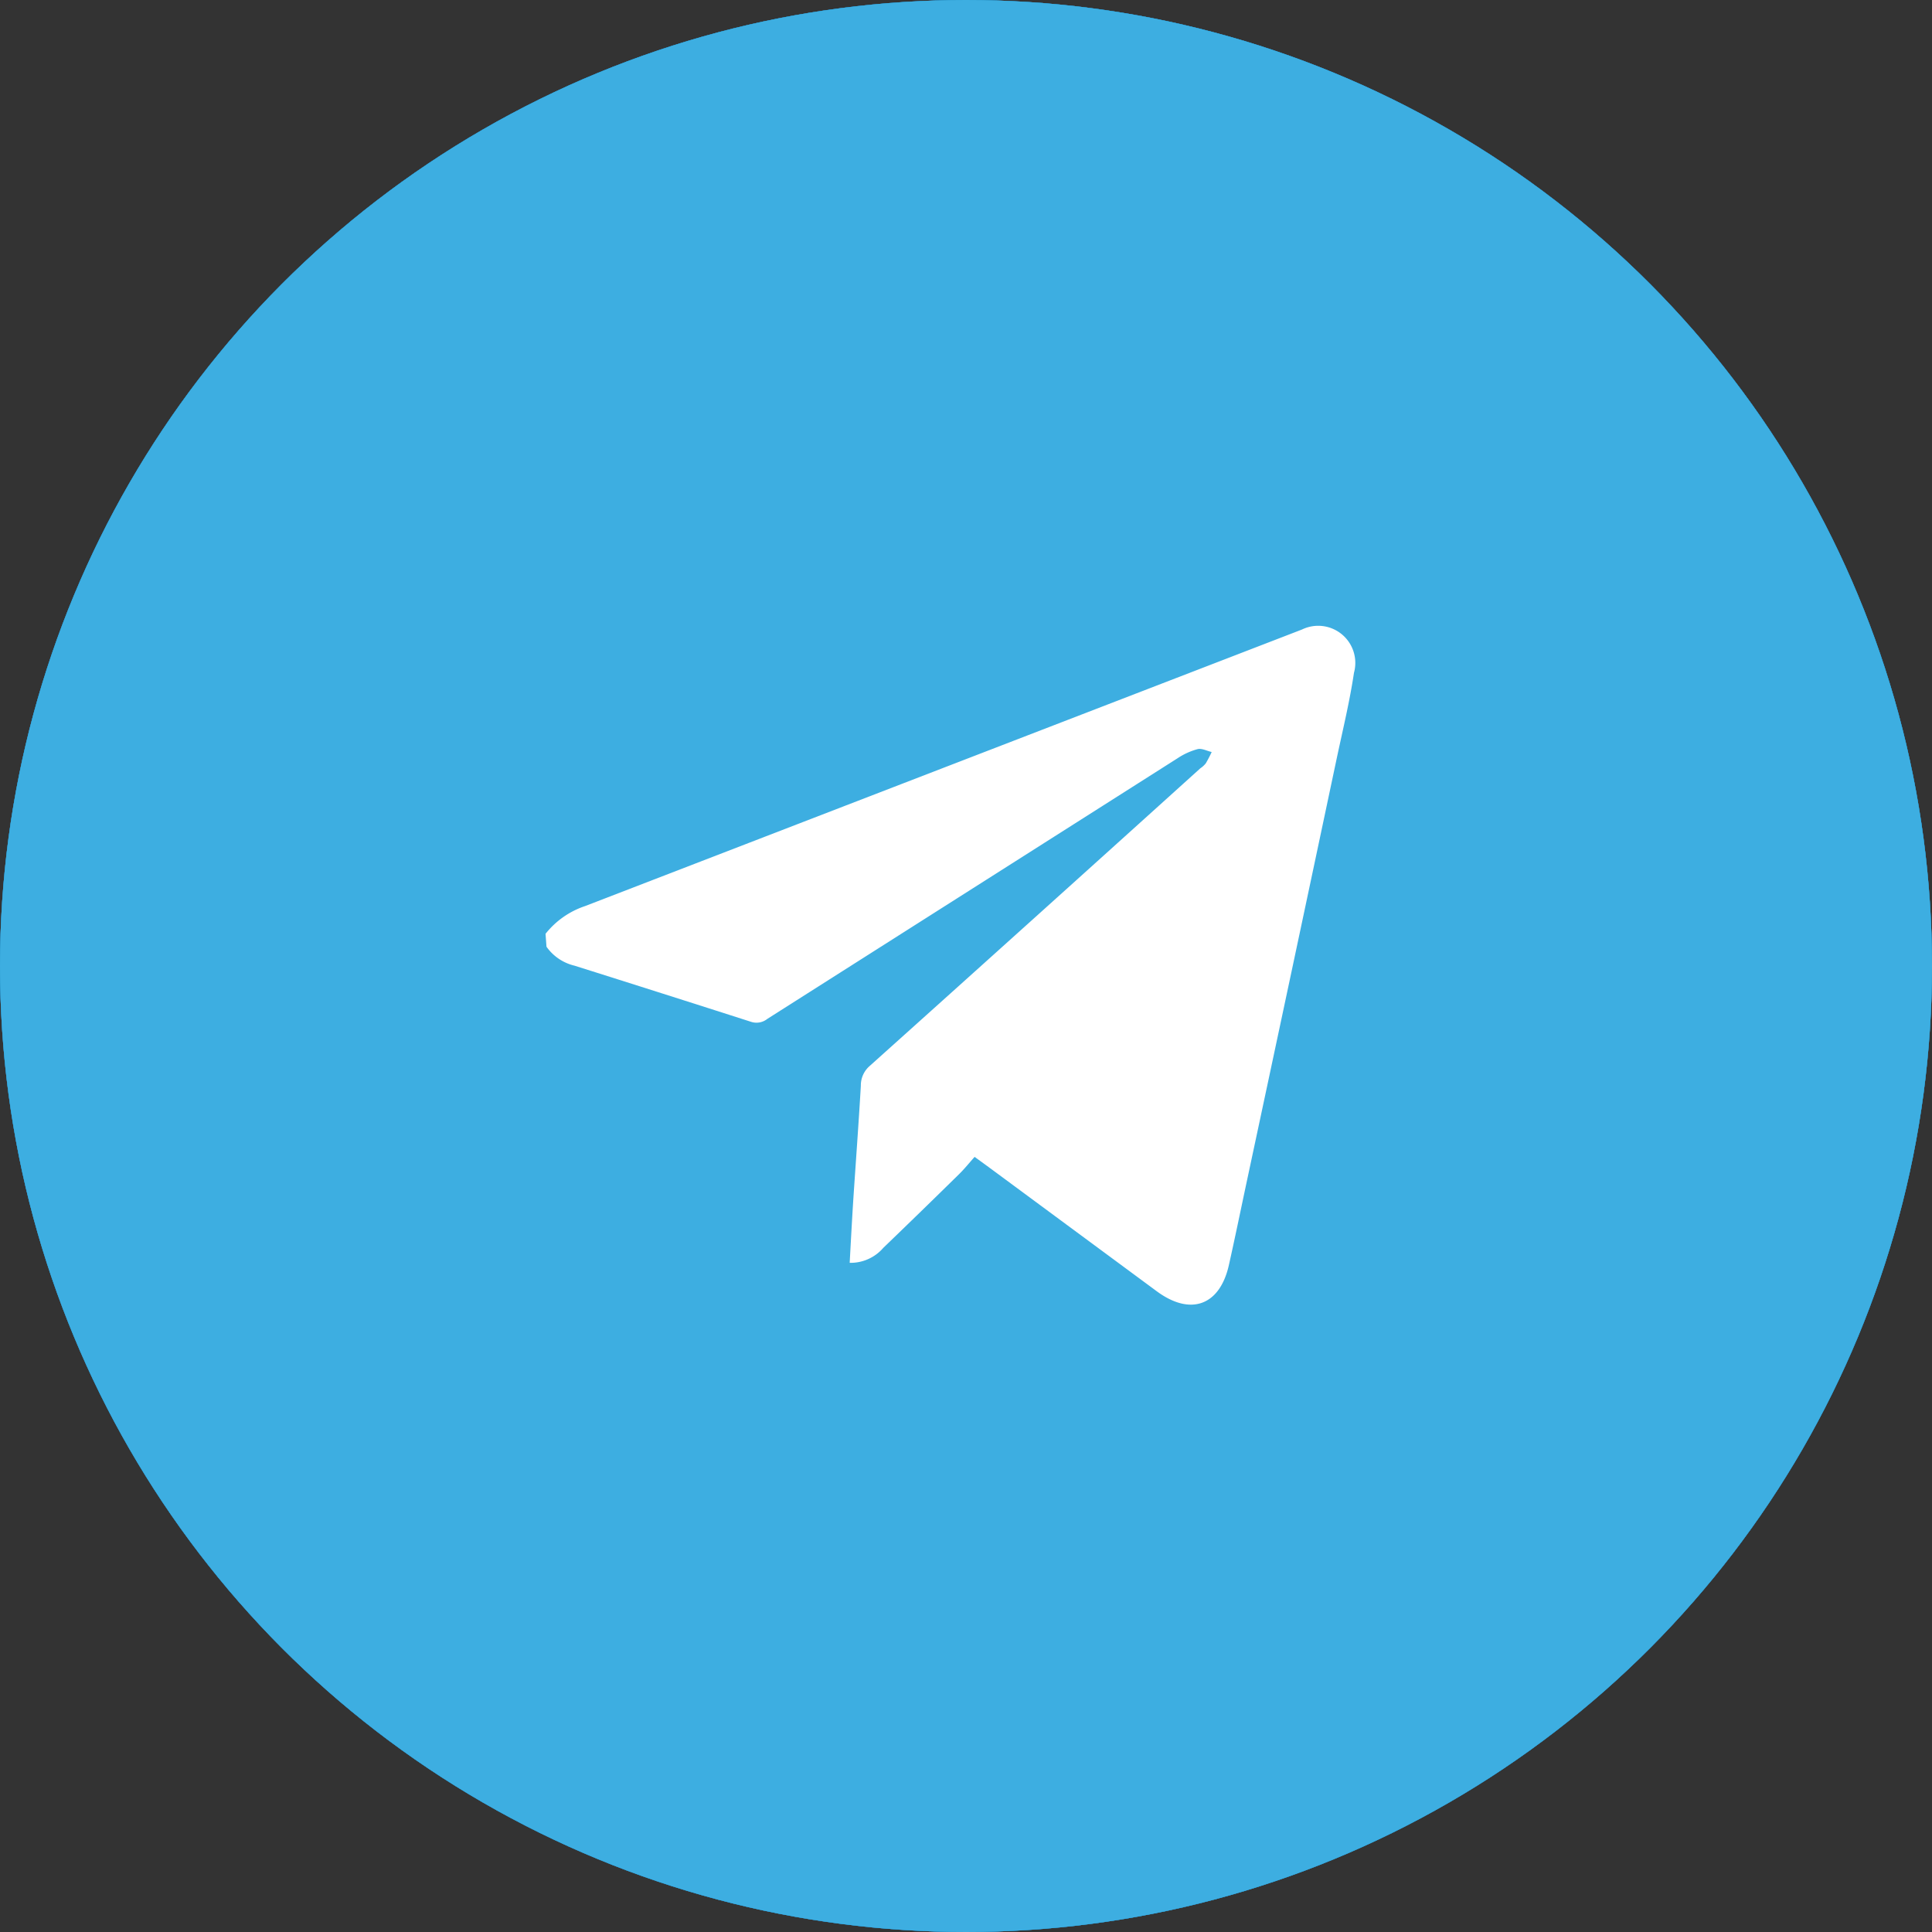 <svg id="Layer_1" data-name="Layer 1" xmlns="http://www.w3.org/2000/svg" viewBox="0 0 121.26 121.26"><rect x="0" y="0" width="121.26" height="121.26" fill="#333333" stroke="none"/><defs><style>.cls-1{fill:#3c5799;}.cls-2{fill:#fff;}.cls-3{fill:#30a9e1;}.cls-4{fill:#147eb1;}.cls-5{fill:#3daee1;}</style></defs><circle class="cls-1" cx="60.63" cy="60.63" r="60.63"/><g id="ilMzao.tif"><path class="cls-2" d="M186.85,158.58H174.59V129.07h-4.32c-1.51,0-1.51,0-1.51-1.52v-8.93h5.82v-.84c0-2.51-.07-5,.14-7.52.45-5.41,3.66-10.11,10.18-10.63,3.64-.29,7.33-.11,11-.14,0,0,0,0,.1.06v10.08h-6.37c-1.64,0-2.62.77-2.71,2.39-.12,2.15,0,4.32,0,6.55h9.3c-.06.66-.1,1.25-.16,1.85-.27,2.71-.56,5.43-.82,8.14,0,.48-.29.52-.68.52h-7.68Z" transform="translate(-121.84 -68.39)"/></g><circle class="cls-3" cx="60.63" cy="60.63" r="60.63"/><g id="aOzvuk"><path class="cls-2" d="M173.49,142.49c-5.06-.63-8.42-3-10.28-7.76h4.46c-5.74-2.86-8.6-6.62-8.25-11l4.29,1.24.22-.25c-4.67-4-5.53-8.86-3.14-14.74,6.19,7,13.65,11.06,22.79,11.66.07-1.54,0-3,.21-4.38A11,11,0,0,1,194,108a11.42,11.42,0,0,1,8,2.68,2.53,2.53,0,0,0,1.94.45,37.84,37.84,0,0,0,4.06-1.46c.54-.21,1.07-.46,1.79-.78a12.94,12.94,0,0,1-4.21,5.69l.15.28,5.21-1.4.24.24c-1.46,1.49-2.89,3-4.41,4.44a2.22,2.22,0,0,0-.88,1.7,33.56,33.56,0,0,1-6.12,19.18,29.67,29.67,0,0,1-21.24,12.68A31.82,31.82,0,0,1,159,148.19a6.75,6.75,0,0,1-1.35-.94A23.66,23.66,0,0,0,173.49,142.49Z" transform="translate(-121.84 -68.39)"/></g><circle class="cls-4" cx="60.63" cy="60.63" r="60.63"/><path class="cls-2" d="M187.28,155.44H175.76V119.09h11v5.4a13.72,13.72,0,0,1,7-4.88,17.37,17.37,0,0,1,11.34.61c4.11,1.67,5.85,5.14,6.5,9.24a44,44,0,0,1,.52,6.48c.07,6,0,12,0,18v1.52H200.56c0-.44-.06-.85-.06-1.27-.06-6.41,0-12.84-.21-19.25-.22-6.18-4.7-7-8.73-5.82-2.63.74-4.19,3.41-4.24,7.21-.07,5.8,0,11.59,0,17.39Z" transform="translate(-121.84 -68.39)"/><path class="cls-2" d="M167.33,155.44H155.41V119.13h11.92Z" transform="translate(-121.84 -68.39)"/><path class="cls-2" d="M161.32,114.34a6.31,6.31,0,0,1-6.41-6.49,6.47,6.47,0,1,1,12.93.09A6.34,6.34,0,0,1,161.32,114.34Z" transform="translate(-121.84 -68.39)"/><circle class="cls-5" cx="60.63" cy="60.63" r="60.63"/><g id="plRXNA.tif"><path class="cls-2" d="M156.08,127a5.31,5.31,0,0,1,2.48-1.74l45-17.36a2.33,2.33,0,0,1,3.26,2.72c-.26,1.75-.68,3.49-1.05,5.22q-2.86,13.53-5.74,27c-.35,1.65-.69,3.3-1.06,4.95-.57,2.54-2.4,3.21-4.52,1.65l-10.56-7.8-.88-.64c-.33.37-.64.76-1,1.11q-2.35,2.31-4.73,4.6a2.71,2.71,0,0,1-2.11.94c.07-1.3.14-2.59.22-3.87.16-2.42.34-4.83.48-7.24a1.61,1.61,0,0,1,.56-1.25q10.4-9.33,20.75-18.68a1.45,1.45,0,0,0,.34-.31,7.92,7.92,0,0,0,.37-.71c-.3-.07-.63-.25-.89-.18a4.27,4.27,0,0,0-1.25.57L170,132.34a1.09,1.09,0,0,1-1,.19q-5.55-1.78-11.1-3.53a3,3,0,0,1-1.76-1.19Z" transform="translate(-121.84 -68.39)"/></g></svg>